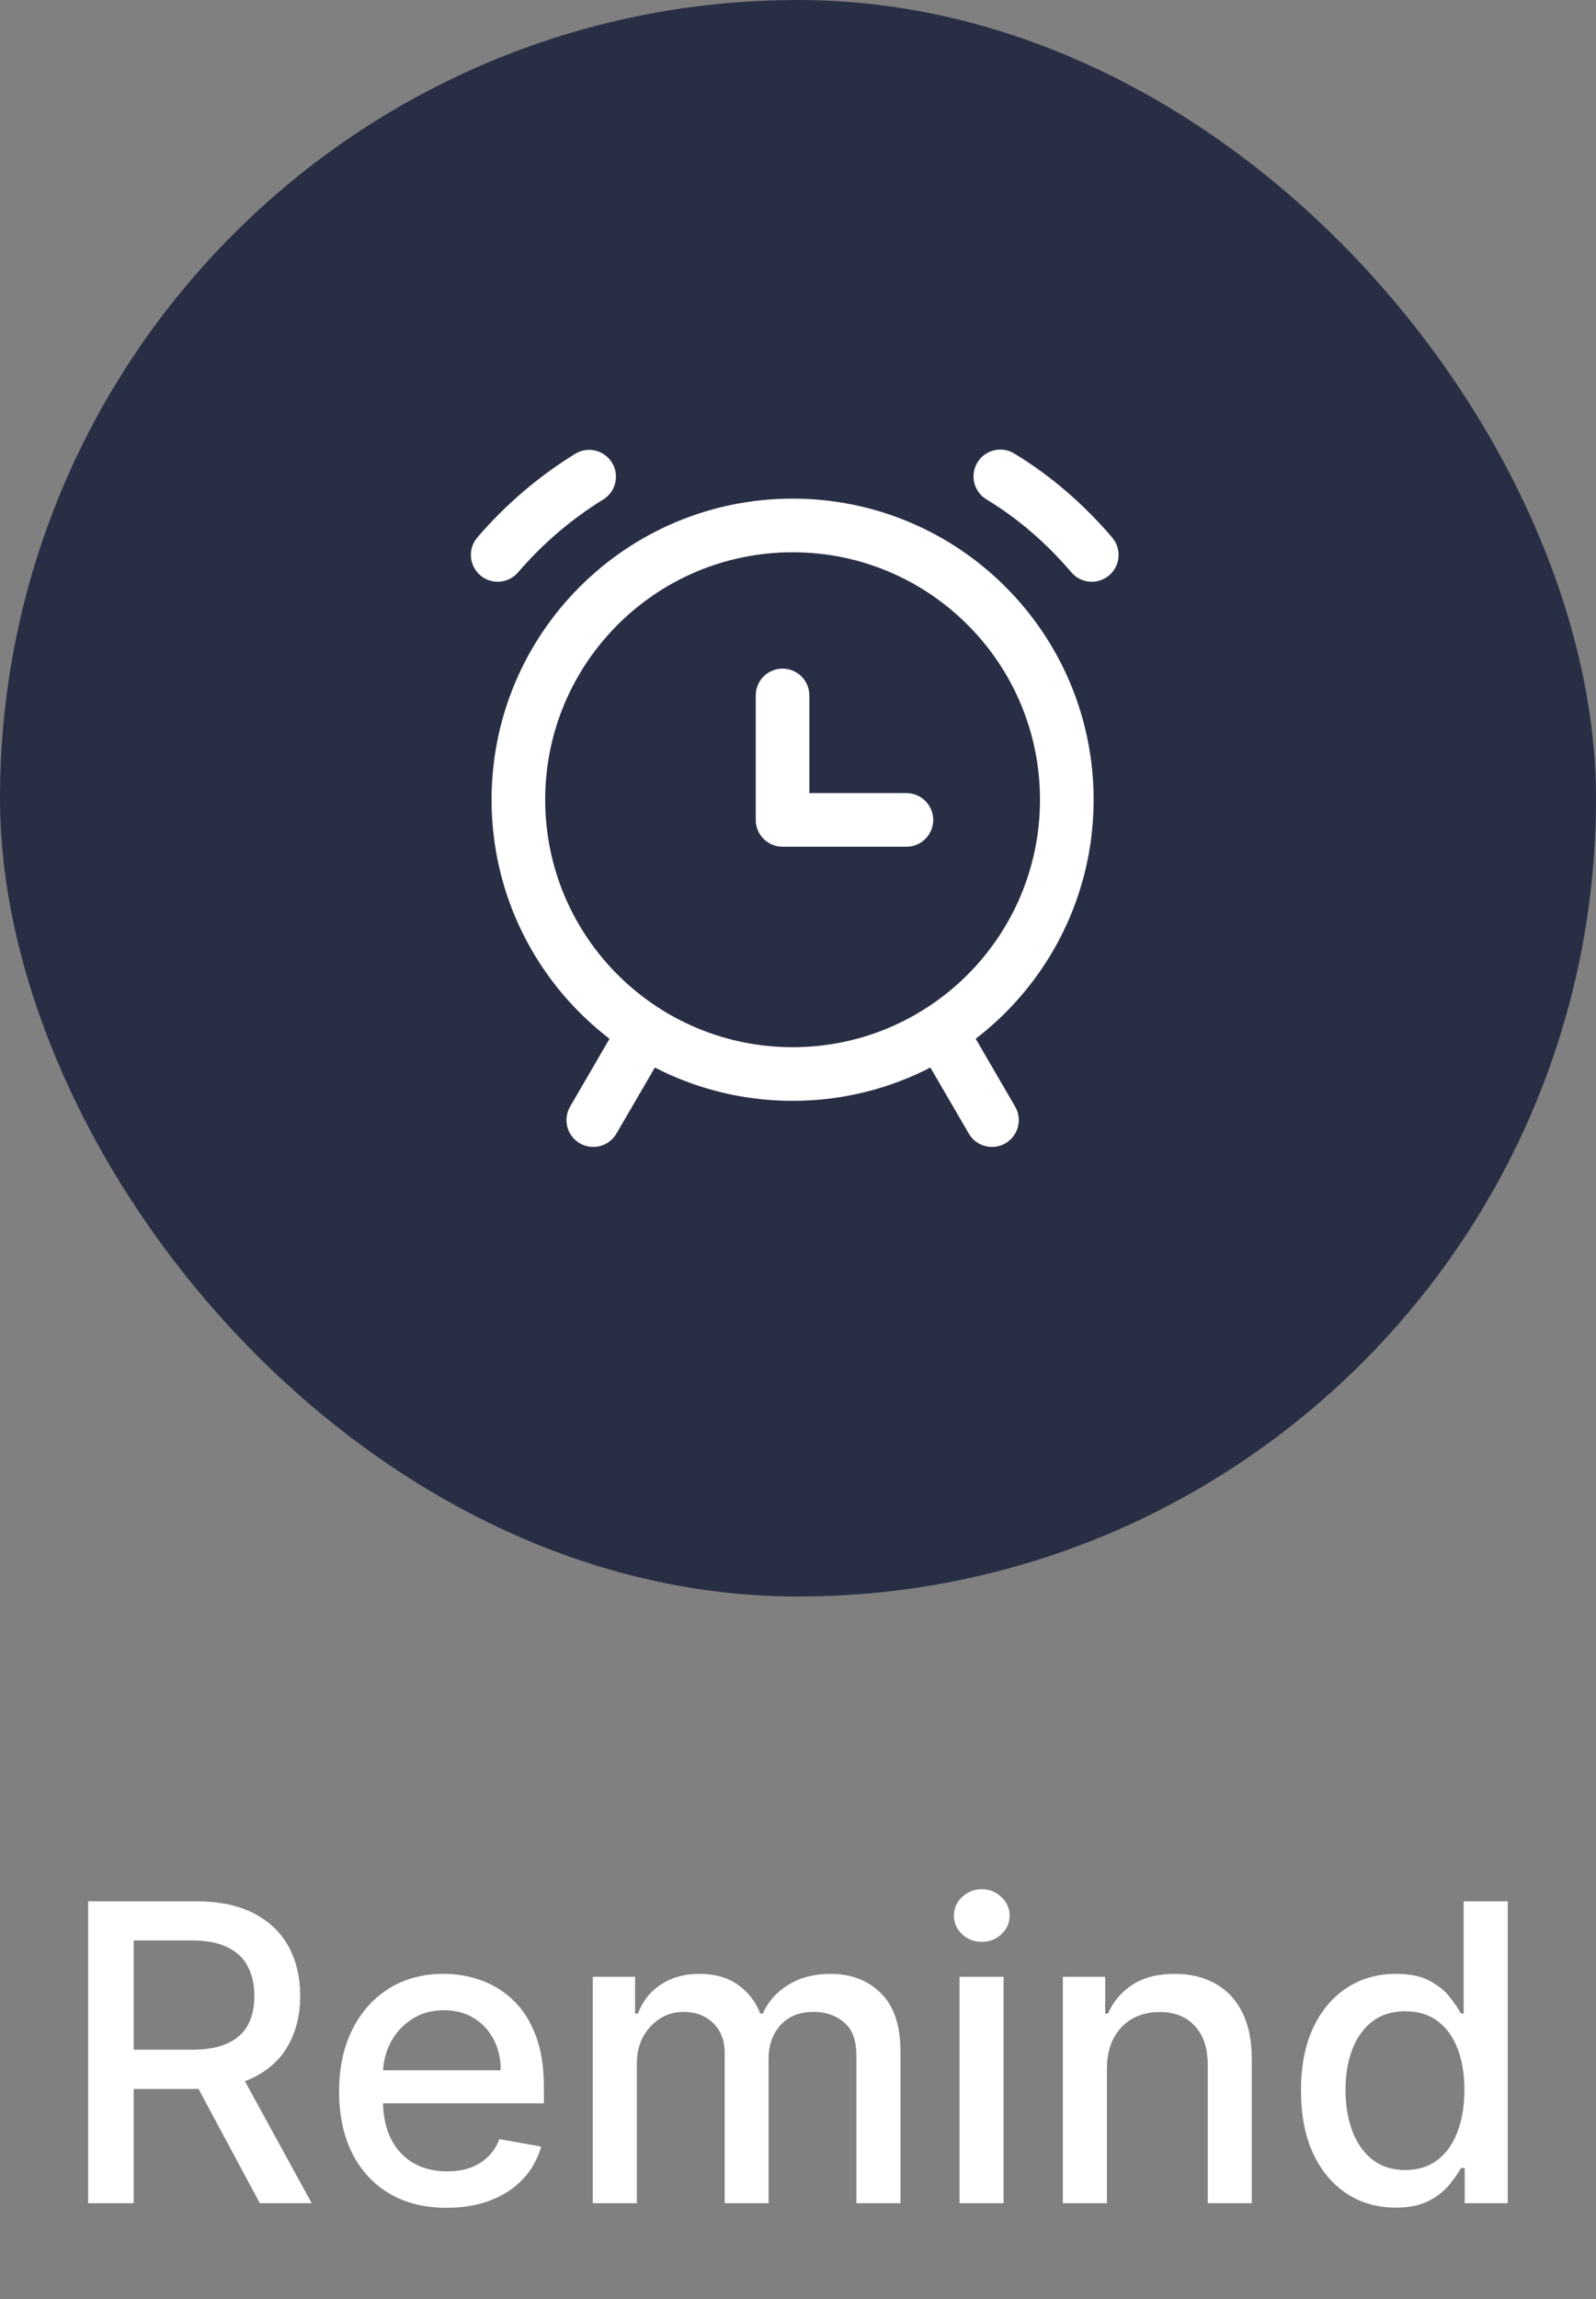 <svg width="50" height="72" viewBox="0 0 50 72" fill="none" xmlns="http://www.w3.org/2000/svg">
<rect x="0" y="0" width="50" height="72" fill="#808080" stroke="none"/>
<rect width="50" height="50" rx="25" fill="#282F45"/>
<path fill-rule="evenodd" clip-rule="evenodd" d="M24.831 17.296C20.551 17.296 17.08 20.765 17.08 25.046C17.08 29.326 20.551 32.796 24.831 32.796C29.111 32.796 32.581 29.326 32.581 25.046C32.581 20.765 29.111 17.296 24.831 17.296ZM15.4 25.046C15.4 19.837 19.623 15.616 24.831 15.616C30.039 15.616 34.261 19.837 34.261 25.046C34.261 30.255 30.039 34.476 24.831 34.476C19.623 34.476 15.4 30.255 15.4 25.046Z" fill="white"/>
<path fill-rule="evenodd" clip-rule="evenodd" d="M20.628 31.569C21.029 31.802 21.165 32.316 20.932 32.718L19.312 35.502C19.079 35.903 18.565 36.039 18.164 35.806C17.763 35.572 17.627 35.058 17.86 34.657L19.479 31.873C19.713 31.472 20.227 31.336 20.628 31.569Z" fill="white"/>
<path fill-rule="evenodd" clip-rule="evenodd" d="M29.035 31.569C29.436 31.336 29.95 31.472 30.183 31.873L31.803 34.657C32.036 35.058 31.9 35.572 31.499 35.806C31.098 36.039 30.584 35.903 30.351 35.502L28.731 32.718C28.498 32.316 28.634 31.802 29.035 31.569Z" fill="white"/>
<path fill-rule="evenodd" clip-rule="evenodd" d="M19.172 14.489C19.415 14.884 19.292 15.401 18.897 15.644C17.893 16.262 16.994 17.036 16.229 17.926C15.927 18.278 15.396 18.318 15.044 18.016C14.693 17.713 14.653 17.183 14.955 16.831C15.831 15.812 16.861 14.925 18.017 14.214C18.412 13.97 18.929 14.094 19.172 14.489Z" fill="white"/>
<path fill-rule="evenodd" clip-rule="evenodd" d="M30.62 14.485C30.86 14.088 31.376 13.961 31.773 14.202C32.936 14.906 33.968 15.808 34.843 16.835C35.144 17.189 35.101 17.719 34.747 18.019C34.394 18.32 33.864 18.277 33.563 17.924C32.796 17.023 31.9 16.242 30.903 15.639C30.506 15.399 30.379 14.882 30.62 14.485Z" fill="white"/>
<path fill-rule="evenodd" clip-rule="evenodd" d="M24.516 20.94C24.98 20.94 25.356 21.316 25.356 21.78V24.838H28.396C28.86 24.838 29.236 25.214 29.236 25.678C29.236 26.142 28.86 26.518 28.396 26.518H24.516C24.052 26.518 23.676 26.142 23.676 25.678V21.78C23.676 21.316 24.052 20.94 24.516 20.94Z" fill="white"/>
<path d="M2.762 69V59.545H6.132C6.864 59.545 7.472 59.672 7.955 59.924C8.442 60.176 8.805 60.526 9.045 60.972C9.285 61.415 9.405 61.928 9.405 62.509C9.405 63.088 9.283 63.597 9.04 64.037C8.8 64.474 8.437 64.814 7.951 65.058C7.468 65.301 6.86 65.422 6.127 65.422H3.574V64.194H5.998C6.46 64.194 6.835 64.128 7.124 63.996C7.417 63.863 7.631 63.671 7.766 63.419C7.902 63.166 7.969 62.863 7.969 62.509C7.969 62.152 7.9 61.843 7.761 61.581C7.626 61.32 7.412 61.12 7.12 60.981C6.831 60.84 6.45 60.769 5.98 60.769H4.188V69H2.762ZM7.429 64.734L9.765 69H8.14L5.85 64.734H7.429ZM13.997 69.143C13.299 69.143 12.697 68.994 12.192 68.695C11.691 68.394 11.303 67.971 11.029 67.426C10.758 66.878 10.623 66.236 10.623 65.501C10.623 64.774 10.758 64.134 11.029 63.58C11.303 63.026 11.684 62.594 12.174 62.283C12.666 61.972 13.242 61.817 13.9 61.817C14.3 61.817 14.688 61.883 15.064 62.015C15.439 62.148 15.776 62.355 16.075 62.639C16.373 62.922 16.609 63.289 16.781 63.742C16.953 64.191 17.04 64.737 17.04 65.381V65.87H11.403V64.836H15.687C15.687 64.473 15.613 64.151 15.465 63.871C15.318 63.588 15.11 63.365 14.842 63.202C14.577 63.039 14.267 62.957 13.909 62.957C13.522 62.957 13.183 63.052 12.894 63.243C12.608 63.431 12.386 63.677 12.229 63.982C12.075 64.284 11.998 64.611 11.998 64.965V65.773C11.998 66.247 12.081 66.65 12.248 66.983C12.417 67.315 12.652 67.569 12.954 67.744C13.255 67.917 13.608 68.003 14.011 68.003C14.273 68.003 14.511 67.966 14.727 67.892C14.942 67.815 15.128 67.701 15.285 67.55C15.442 67.4 15.562 67.213 15.645 66.992L16.952 67.227C16.847 67.612 16.659 67.949 16.389 68.238C16.121 68.525 15.784 68.748 15.377 68.908C14.974 69.065 14.514 69.143 13.997 69.143ZM18.571 69V61.909H19.896V63.063H19.984C20.131 62.672 20.373 62.368 20.708 62.149C21.044 61.928 21.445 61.817 21.913 61.817C22.387 61.817 22.784 61.928 23.104 62.149C23.427 62.371 23.666 62.675 23.82 63.063H23.894C24.063 62.685 24.332 62.383 24.702 62.158C25.071 61.931 25.511 61.817 26.022 61.817C26.665 61.817 27.19 62.018 27.596 62.422C28.006 62.825 28.21 63.432 28.21 64.245V69H26.83V64.374C26.83 63.894 26.699 63.546 26.438 63.331C26.176 63.115 25.863 63.008 25.5 63.008C25.051 63.008 24.702 63.146 24.452 63.423C24.203 63.697 24.078 64.05 24.078 64.481V69H22.703V64.287C22.703 63.902 22.583 63.593 22.343 63.359C22.103 63.125 21.79 63.008 21.405 63.008C21.144 63.008 20.902 63.077 20.681 63.216C20.462 63.351 20.285 63.54 20.15 63.783C20.017 64.026 19.951 64.308 19.951 64.628V69H18.571ZM30.06 69V61.909H31.441V69H30.06ZM30.757 60.815C30.517 60.815 30.311 60.735 30.139 60.575C29.969 60.412 29.885 60.218 29.885 59.993C29.885 59.766 29.969 59.572 30.139 59.412C30.311 59.248 30.517 59.167 30.757 59.167C30.997 59.167 31.202 59.248 31.371 59.412C31.544 59.572 31.63 59.766 31.63 59.993C31.63 60.218 31.544 60.412 31.371 60.575C31.202 60.735 30.997 60.815 30.757 60.815ZM34.678 64.79V69H33.297V61.909H34.623V63.063H34.71C34.873 62.688 35.129 62.386 35.477 62.158C35.827 61.931 36.269 61.817 36.801 61.817C37.285 61.817 37.708 61.918 38.071 62.121C38.434 62.322 38.716 62.62 38.916 63.017C39.116 63.414 39.216 63.905 39.216 64.49V69H37.836V64.656C37.836 64.142 37.702 63.74 37.434 63.451C37.166 63.159 36.798 63.012 36.331 63.012C36.011 63.012 35.726 63.082 35.477 63.22C35.23 63.359 35.035 63.562 34.89 63.83C34.749 64.094 34.678 64.414 34.678 64.79ZM43.721 69.138C43.149 69.138 42.638 68.992 42.189 68.7C41.743 68.404 41.392 67.984 41.136 67.44C40.884 66.892 40.758 66.235 40.758 65.468C40.758 64.702 40.886 64.046 41.141 63.502C41.4 62.957 41.753 62.54 42.203 62.251C42.652 61.961 43.161 61.817 43.731 61.817C44.171 61.817 44.525 61.891 44.793 62.038C45.063 62.183 45.273 62.352 45.42 62.546C45.571 62.74 45.688 62.911 45.771 63.059H45.854V59.545H47.235V69H45.887V67.897H45.771C45.688 68.047 45.568 68.22 45.411 68.414C45.257 68.608 45.045 68.777 44.774 68.921C44.503 69.066 44.152 69.138 43.721 69.138ZM44.026 67.961C44.423 67.961 44.759 67.857 45.033 67.647C45.31 67.435 45.519 67.141 45.66 66.766C45.805 66.39 45.877 65.953 45.877 65.454C45.877 64.962 45.807 64.531 45.665 64.162C45.523 63.793 45.316 63.505 45.042 63.299C44.768 63.092 44.429 62.989 44.026 62.989C43.611 62.989 43.264 63.097 42.987 63.312C42.711 63.528 42.501 63.822 42.36 64.194C42.221 64.567 42.152 64.987 42.152 65.454C42.152 65.928 42.223 66.355 42.364 66.733C42.506 67.112 42.715 67.412 42.992 67.633C43.272 67.852 43.617 67.961 44.026 67.961Z" fill="white"/>
</svg>
